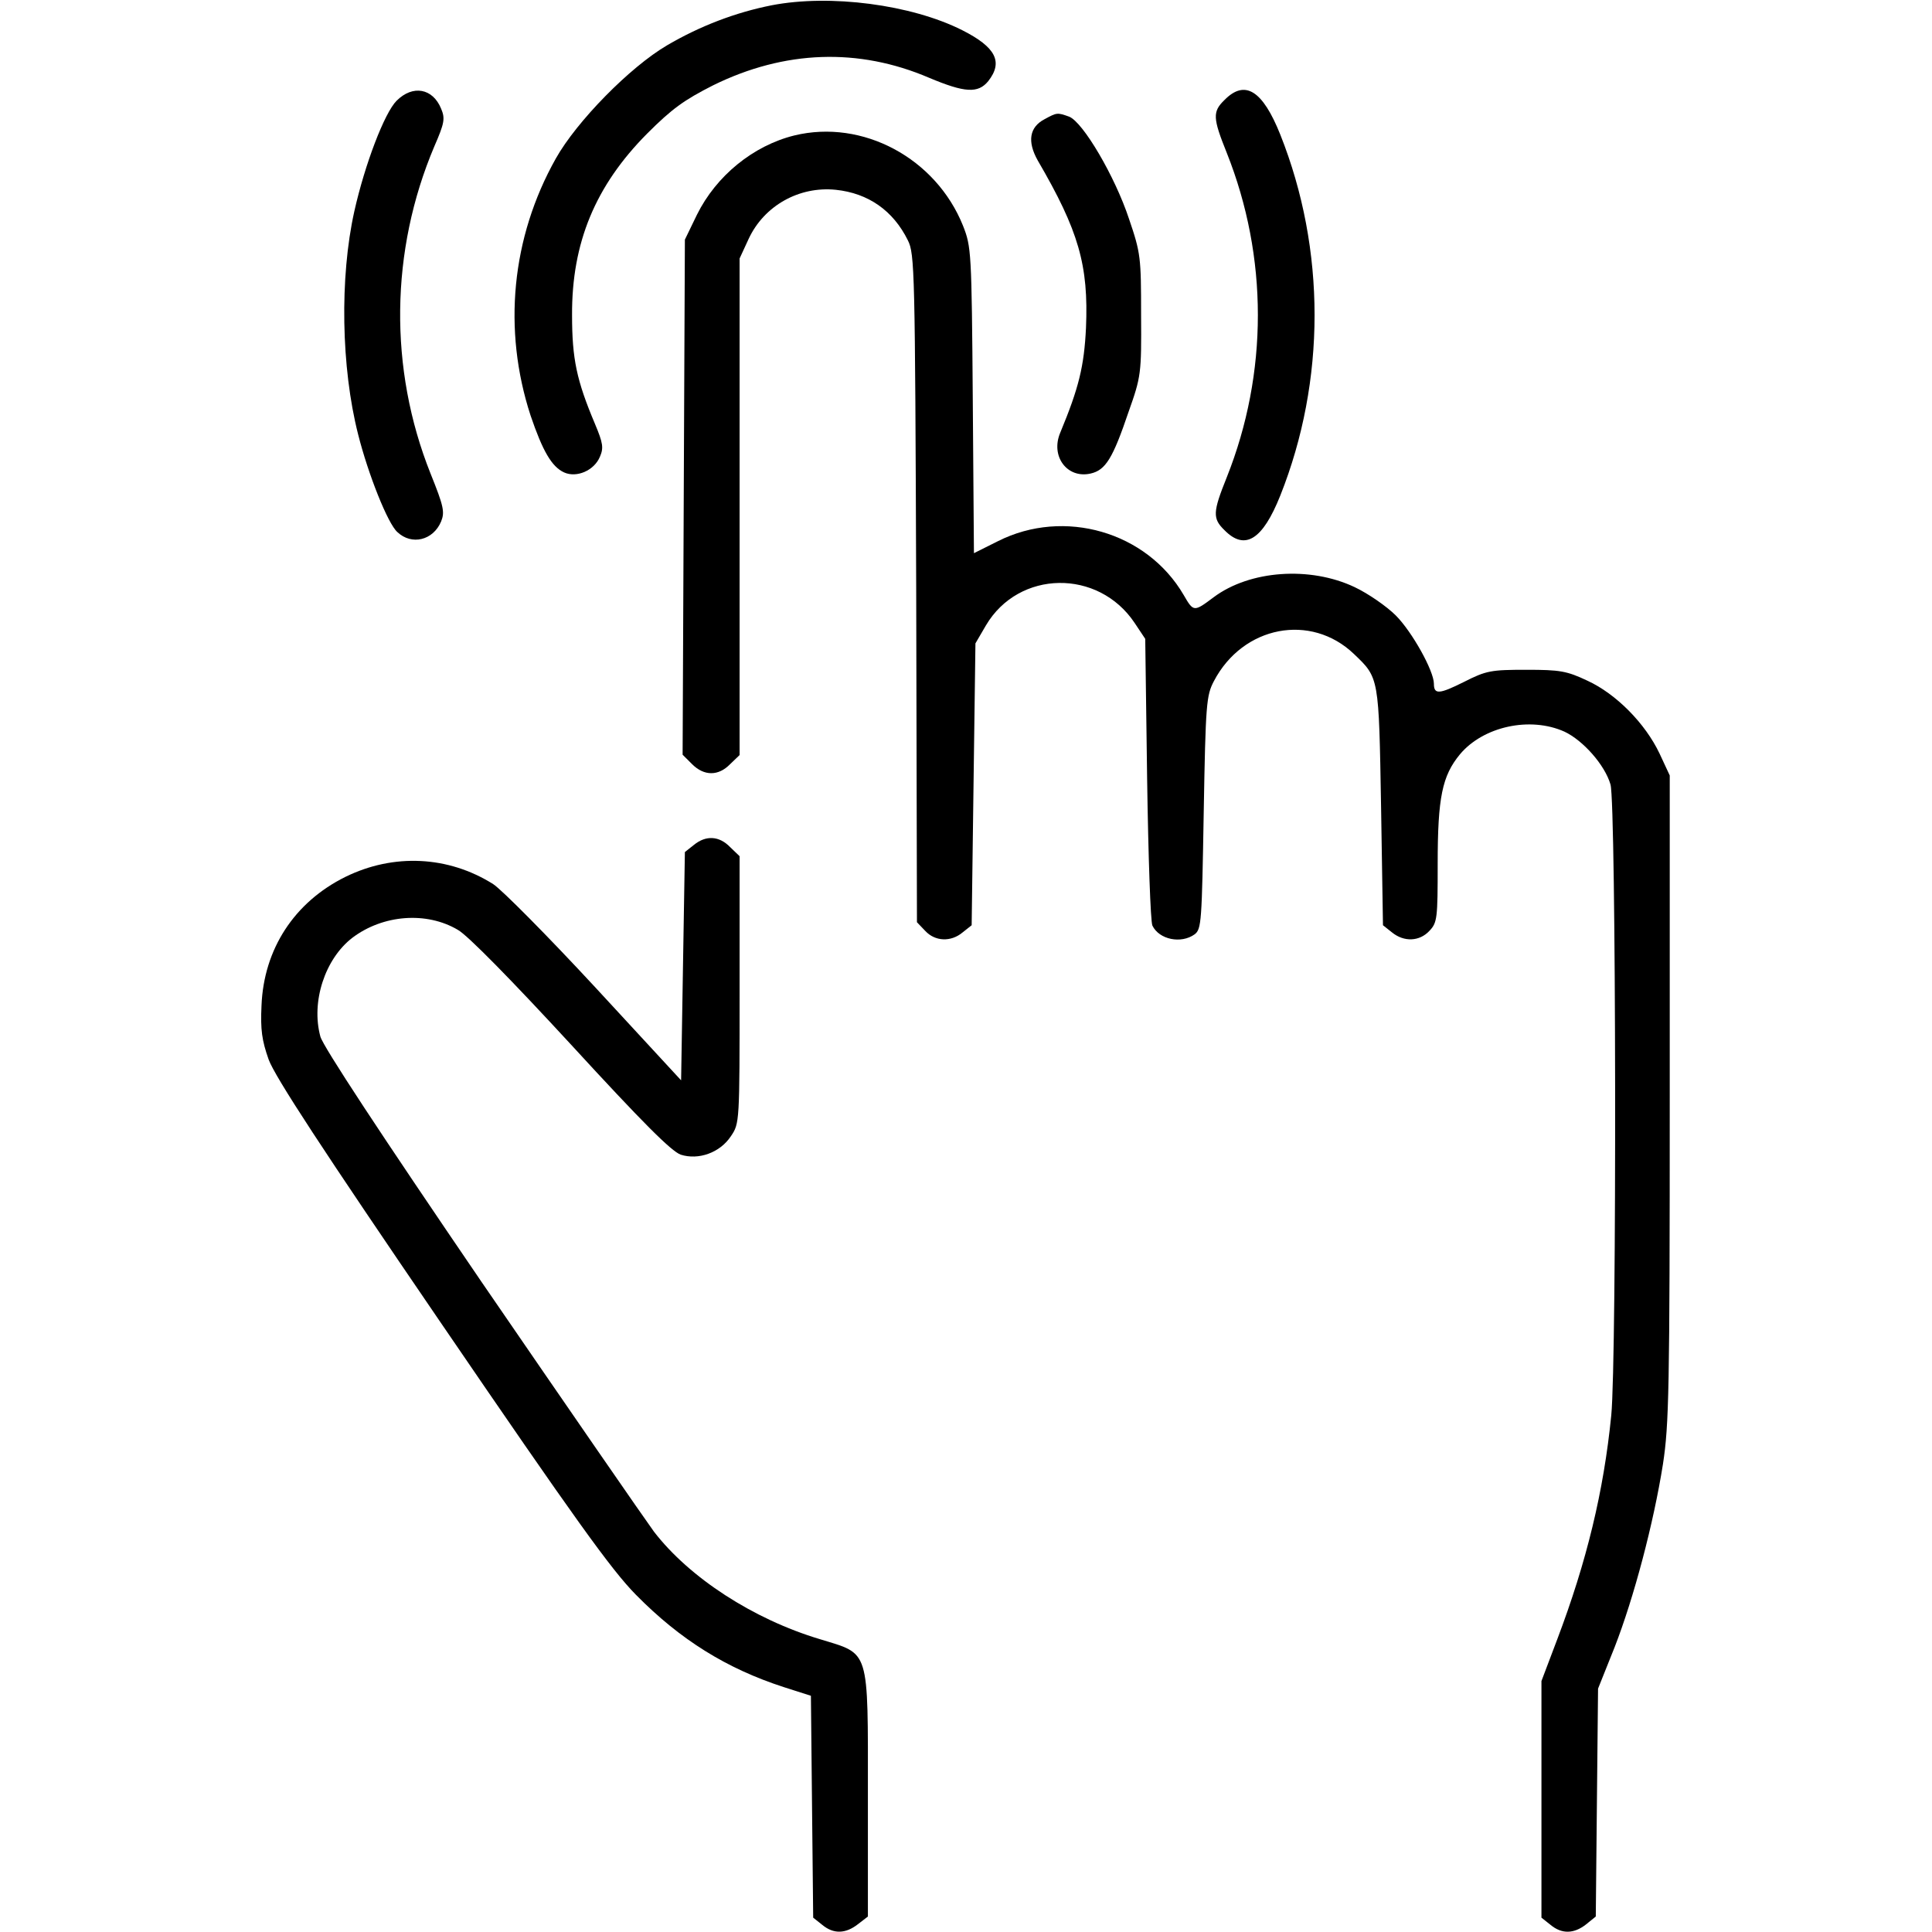 <svg width="113" height="113" viewBox="0 0 113 113" fill="none" xmlns="http://www.w3.org/2000/svg">
<path d="M45.134 0.309C43.015 0.728 40.94 1.523 39.02 2.648C36.835 3.929 33.723 7.107 32.51 9.27C29.905 13.904 29.398 19.29 31.031 24.299C31.737 26.374 32.267 27.301 32.995 27.632C33.723 27.963 34.761 27.522 35.092 26.705C35.312 26.198 35.268 25.911 34.805 24.807C33.723 22.247 33.459 20.989 33.459 18.429C33.437 14.191 34.827 10.859 37.851 7.813C39.307 6.356 40.014 5.849 41.713 4.988C45.884 2.935 50.21 2.781 54.337 4.547C56.434 5.429 57.206 5.473 57.802 4.745C58.685 3.62 58.244 2.759 56.279 1.766C53.3 0.265 48.555 -0.353 45.134 0.309Z" fill="black"/>
<path d="M23.196 5.893C22.49 6.599 21.342 9.601 20.724 12.359C19.863 16.222 19.951 21.497 20.945 25.403C21.541 27.765 22.688 30.634 23.24 31.119C24.079 31.914 25.337 31.605 25.8 30.501C26.021 29.949 25.955 29.618 25.182 27.698C22.732 21.563 22.821 14.655 25.403 8.563C25.999 7.195 26.043 6.93 25.8 6.356C25.315 5.164 24.145 4.944 23.196 5.893Z" fill="black"/>
<path d="M71.618 5.849C70.912 6.533 70.934 6.908 71.751 8.938C74.178 15.03 74.178 21.828 71.751 27.919C70.934 29.949 70.912 30.325 71.618 31.009C72.81 32.223 73.847 31.583 74.885 28.978C77.555 22.269 77.555 14.588 74.885 7.879C73.847 5.275 72.81 4.635 71.618 5.849Z" fill="black"/>
<path d="M61.091 6.974C60.208 7.438 60.075 8.276 60.693 9.38C63.099 13.507 63.673 15.515 63.518 19.179C63.408 21.43 63.099 22.688 62.018 25.293C61.422 26.683 62.415 28.007 63.783 27.698C64.666 27.5 65.085 26.815 66.012 24.079C66.741 22.026 66.763 21.85 66.741 18.429C66.741 15.052 66.719 14.809 66.034 12.801C65.218 10.329 63.342 7.129 62.525 6.82C61.841 6.577 61.819 6.577 61.091 6.974Z" fill="black"/>
<path d="M46.458 7.923C44.052 8.519 41.889 10.285 40.764 12.558L40.058 14.015L39.991 29.089L39.925 44.141L40.477 44.692C41.183 45.399 42.022 45.399 42.706 44.692L43.258 44.163V29.64V15.118L43.788 13.97C44.692 12.028 46.745 10.881 48.886 11.101C50.784 11.3 52.24 12.315 53.101 14.059C53.498 14.853 53.52 15.758 53.587 34.43L53.631 53.94L54.116 54.447C54.69 55.066 55.617 55.11 56.301 54.536L56.831 54.116L56.941 45.862L57.052 37.63L57.67 36.571C59.59 33.326 64.247 33.26 66.365 36.438L66.983 37.365L67.094 45.553C67.16 50.056 67.292 53.918 67.403 54.139C67.8 54.955 69.08 55.22 69.875 54.646C70.272 54.337 70.294 53.94 70.404 47.517C70.515 41.139 70.559 40.676 71 39.837C72.7 36.593 76.672 35.842 79.188 38.248C80.667 39.66 80.645 39.572 80.777 47.186L80.888 54.116L81.417 54.536C82.124 55.11 83.028 55.066 83.602 54.447C84.066 53.962 84.088 53.719 84.088 50.519C84.088 46.635 84.353 45.377 85.39 44.119C86.758 42.485 89.495 41.889 91.504 42.794C92.585 43.302 93.865 44.736 94.196 45.884C94.527 46.988 94.571 79.453 94.24 82.786C93.799 87.222 92.806 91.327 91.084 95.874L90.157 98.323V105.231V112.161L90.687 112.581C91.349 113.132 92.055 113.11 92.761 112.559L93.335 112.095L93.401 105.43L93.468 98.765L94.439 96.337C95.564 93.446 96.712 89.12 97.264 85.633C97.617 83.316 97.661 81.373 97.661 64.225V45.355L97.065 44.074C96.227 42.309 94.527 40.587 92.85 39.815C91.636 39.241 91.239 39.175 89.274 39.175C87.222 39.175 86.935 39.219 85.633 39.881C84.176 40.609 83.867 40.632 83.867 39.991C83.867 39.241 82.587 36.946 81.638 35.997C81.108 35.467 80.027 34.717 79.232 34.341C76.628 33.105 73.097 33.348 70.978 34.937C69.83 35.798 69.808 35.798 69.234 34.805C67.072 31.097 62.238 29.707 58.376 31.649L56.964 32.355L56.897 23.417C56.831 14.677 56.809 14.434 56.323 13.198C54.734 9.247 50.453 6.952 46.458 7.923Z" fill="black"/>
<path d="M40.587 49.416L40.058 49.835L39.947 56.522L39.837 63.187L34.805 57.736C32.046 54.757 29.354 52.042 28.846 51.711C26.22 50.056 23.019 49.901 20.194 51.291C17.215 52.77 15.427 55.507 15.295 58.817C15.229 60.23 15.317 60.848 15.714 61.974C16.089 62.989 18.826 67.182 25.822 77.423C33.613 88.833 35.754 91.812 37.188 93.269C39.793 95.918 42.507 97.595 45.84 98.676L47.429 99.184L47.495 105.673L47.562 112.161L48.091 112.581C48.753 113.132 49.46 113.11 50.188 112.537L50.762 112.095V104.989C50.762 96.315 50.894 96.778 47.959 95.874C44.052 94.704 40.322 92.276 38.248 89.583C37.762 88.921 33.216 82.344 28.162 74.973C22.247 66.299 18.892 61.201 18.738 60.627C18.186 58.597 19.003 56.081 20.614 54.845C22.401 53.498 24.939 53.3 26.771 54.381C27.345 54.69 29.994 57.405 33.392 61.091C37.586 65.659 39.263 67.337 39.815 67.535C40.852 67.866 42.11 67.425 42.75 66.454C43.258 65.703 43.258 65.659 43.258 57.891V50.078L42.706 49.548C42.066 48.886 41.294 48.842 40.587 49.416Z" fill="black"/>
</svg>
